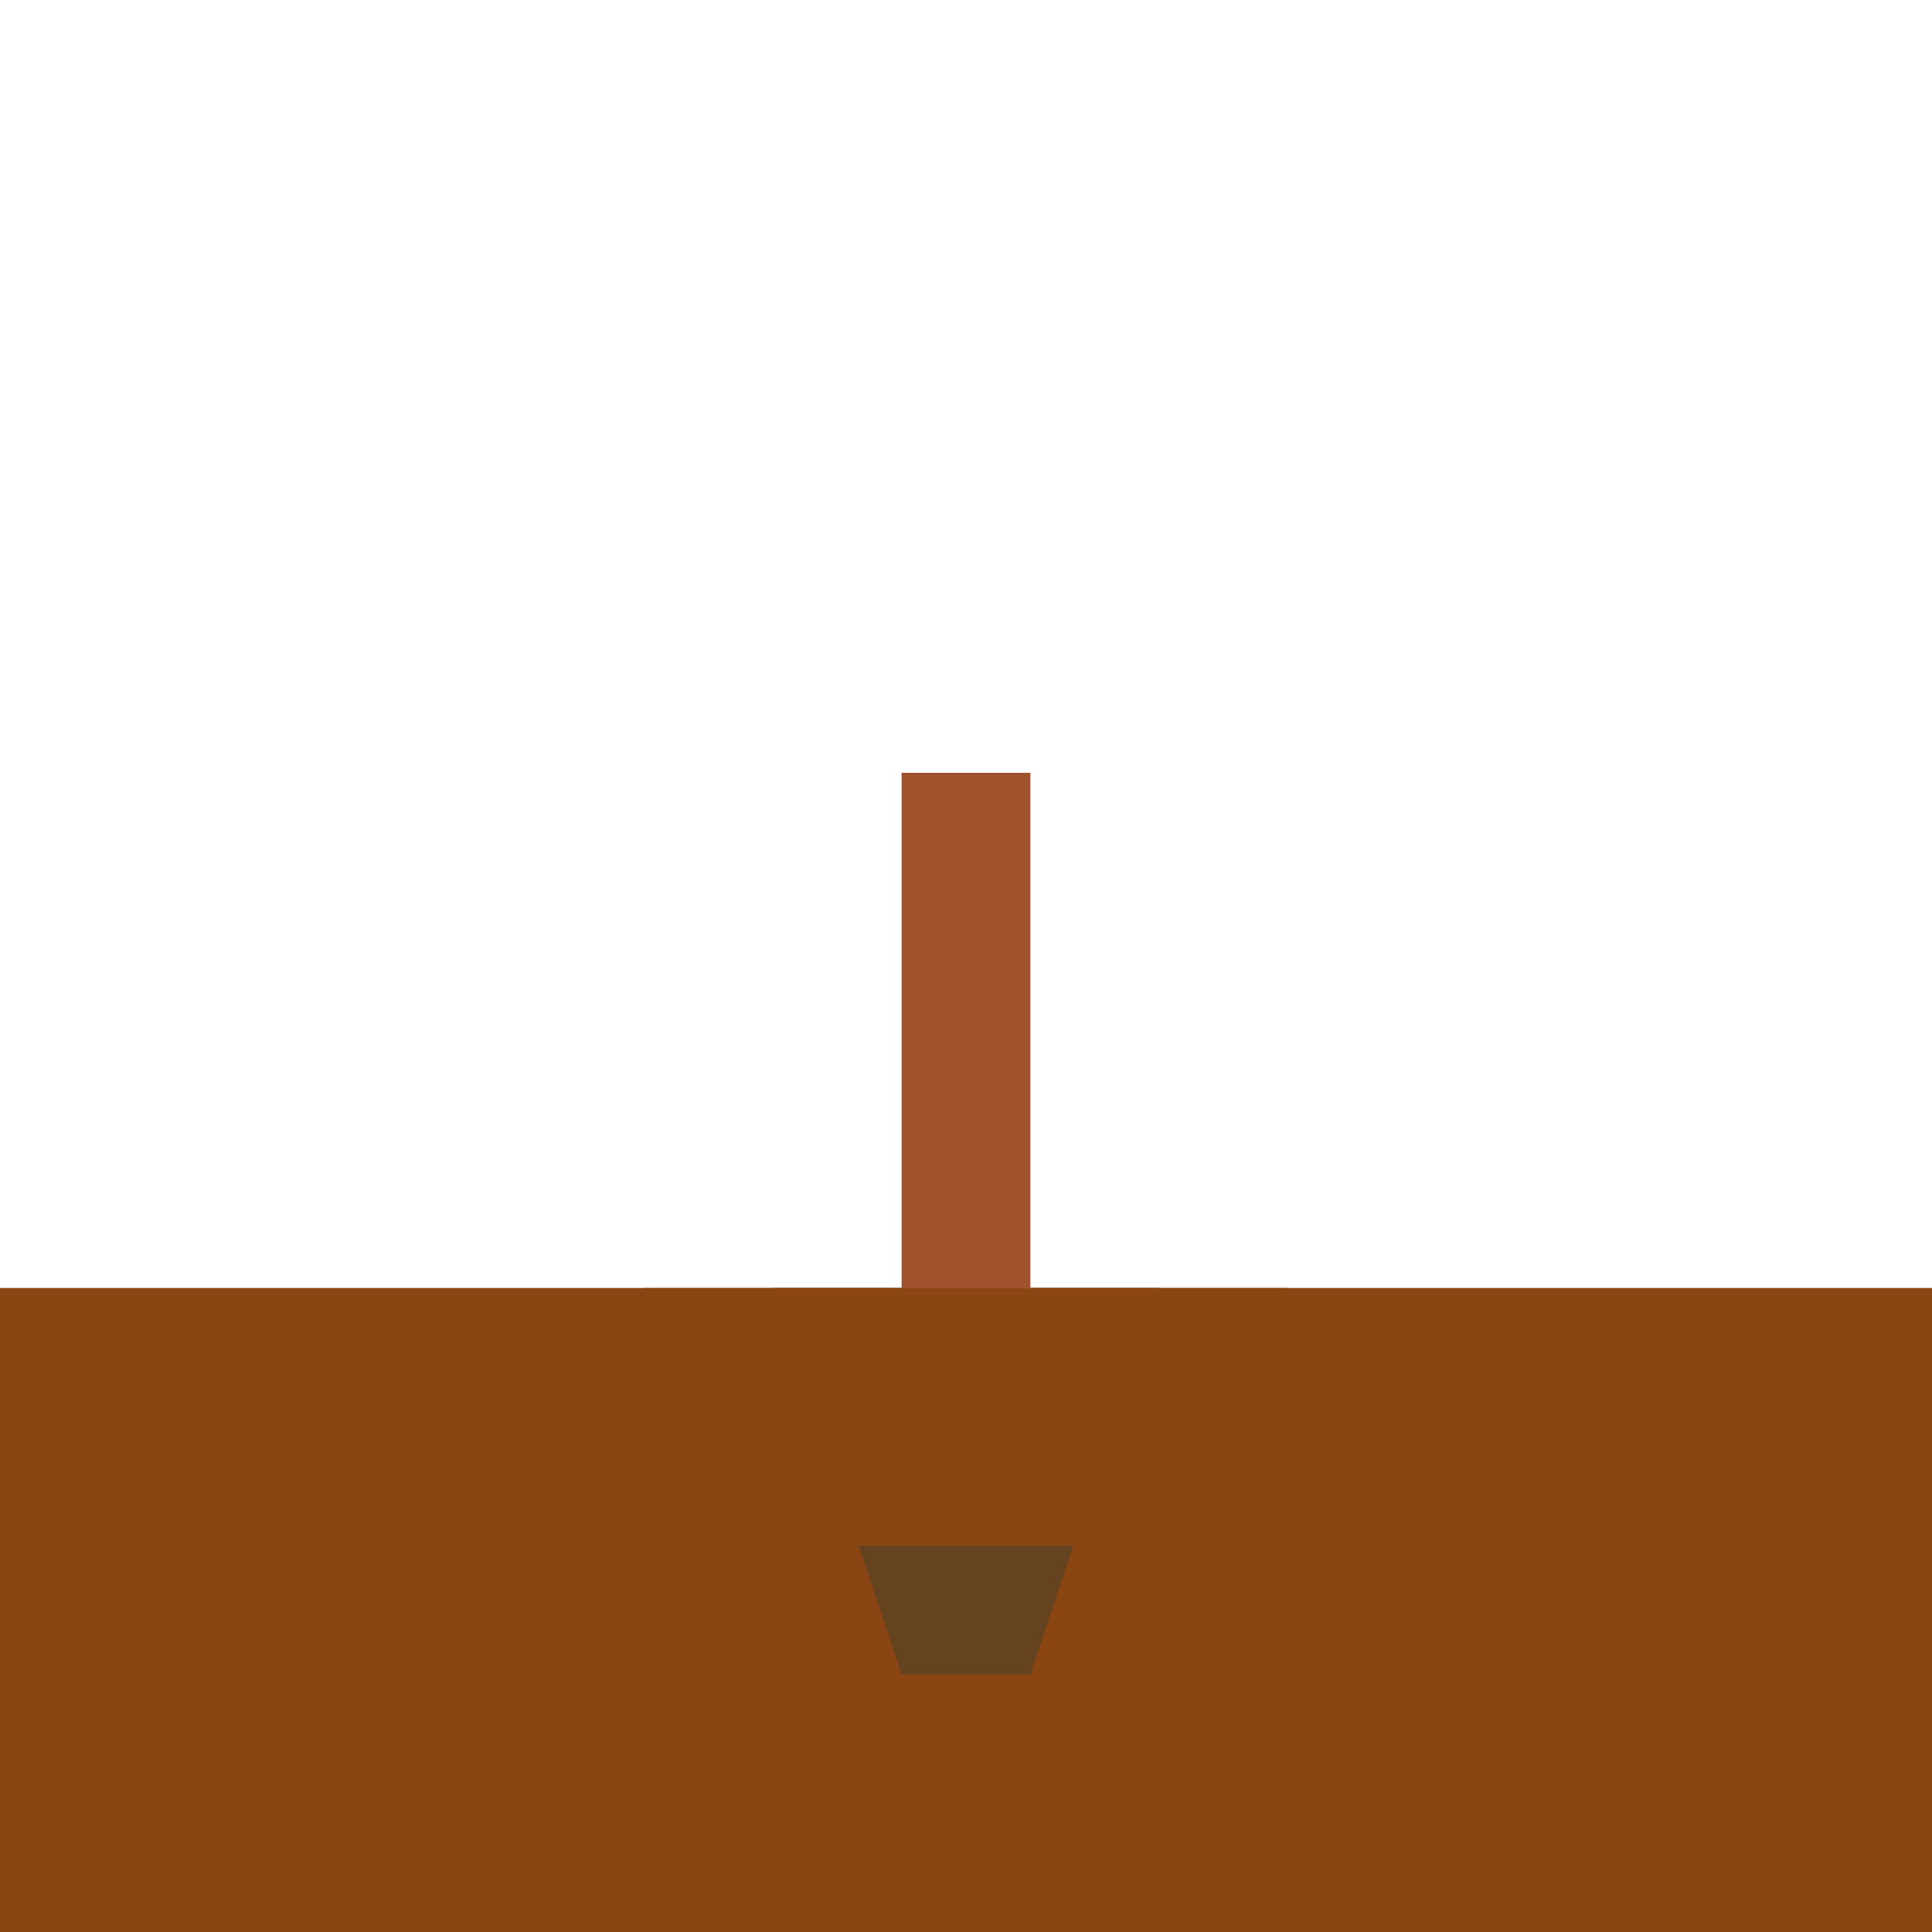 <?xml version="1.0" encoding="UTF-8"?>
<svg width="150" height="150" viewBox="0 0 150 150" xmlns="http://www.w3.org/2000/svg">
    <!-- Ground -->
    <rect x="0" y="100" width="150" height="50" fill="#8B4513"/>
    
    <!-- Digging Hole -->
    <path d="M60 100 L90 100 L80 130 L70 130 Z" fill="#654321"/>
    
    <!-- Shovel -->
    <rect x="70" y="60" width="10" height="40" fill="#A0522D"/>
    <path d="M50 100 L100 100 L90 120 L60 120 Z" fill="#8B4513"/>
</svg> 